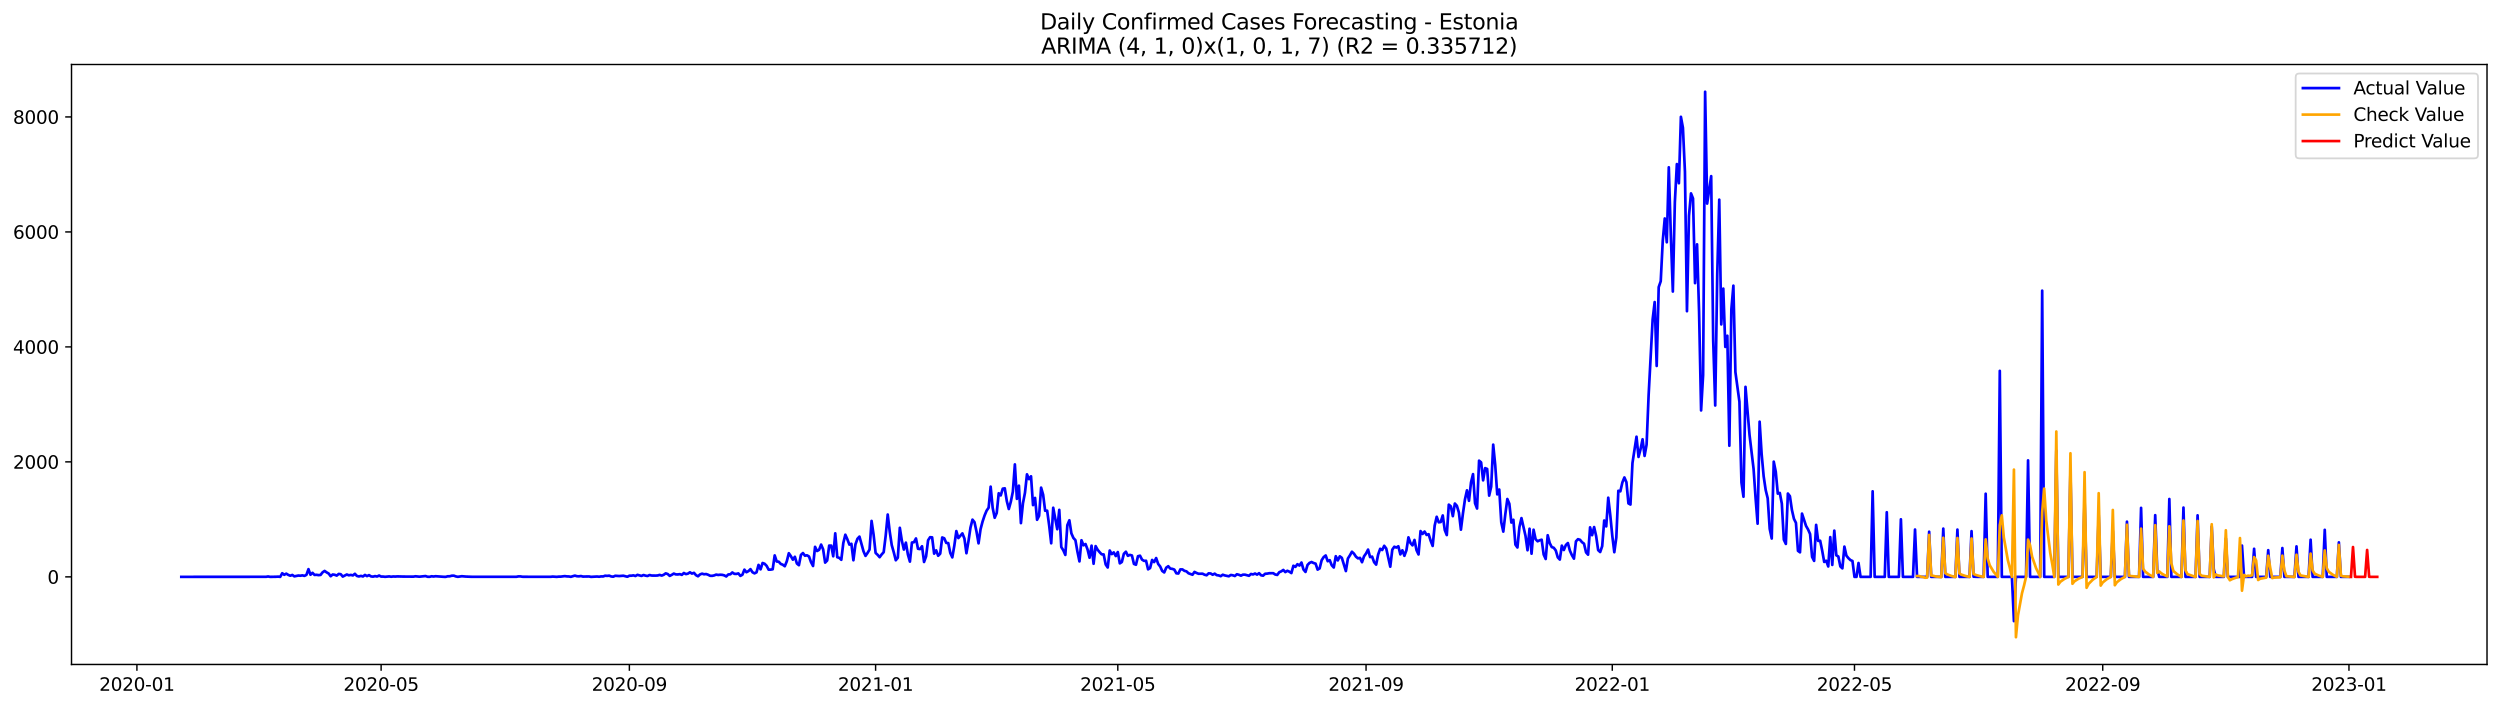 <?xml version="1.0" encoding="utf-8" standalone="no"?>
<!DOCTYPE svg PUBLIC "-//W3C//DTD SVG 1.1//EN"
  "http://www.w3.org/Graphics/SVG/1.1/DTD/svg11.dtd">
<svg xmlns:xlink="http://www.w3.org/1999/xlink" width="1386.05pt" height="392.274pt" viewBox="0 0 1386.05 392.274" xmlns="http://www.w3.org/2000/svg" version="1.1">
 <defs>
  <style type="text/css">*{stroke-linejoin: round; stroke-linecap: butt}</style>
 </defs>
 <g id="figure_1">
  <g id="patch_1">
   <path d="M 0 392.274 
L 1386.05 392.274 
L 1386.05 0 
L 0 0 
z
" style="fill: #ffffff"/>
  </g>
  <g id="axes_1">
   <g id="patch_2">
    <path d="M 39.65 368.396 
L 1378.85 368.396 
L 1378.85 35.755 
L 39.65 35.755 
z
" style="fill: #ffffff"/>
   </g>
   <g id="matplotlib.axis_1">
    <g id="xtick_1">
     <g id="line2d_1">
      <defs>
       <path id="m18755c9387" d="M 0 0 
L 0 3.5 
" style="stroke: #000000; stroke-width: 0.8"/>
      </defs>
      <g>
       <use xlink:href="#m18755c9387" x="75.905" y="368.396" style="stroke: #000000; stroke-width: 0.8"/>
      </g>
     </g>
     <g id="text_1">
      <!-- 2020-01 -->
      <g transform="translate(55.014 382.994)scale(0.1 -0.1)">
       <defs>
        <path id="DejaVuSans-32" d="M 1228 531 
L 3431 531 
L 3431 0 
L 469 0 
L 469 531 
Q 828 903 1448 1529 
Q 2069 2156 2228 2338 
Q 2531 2678 2651 2914 
Q 2772 3150 2772 3378 
Q 2772 3750 2511 3984 
Q 2250 4219 1831 4219 
Q 1534 4219 1204 4116 
Q 875 4013 500 3803 
L 500 4441 
Q 881 4594 1212 4672 
Q 1544 4750 1819 4750 
Q 2544 4750 2975 4387 
Q 3406 4025 3406 3419 
Q 3406 3131 3298 2873 
Q 3191 2616 2906 2266 
Q 2828 2175 2409 1742 
Q 1991 1309 1228 531 
z
" transform="scale(0.016)"/>
        <path id="DejaVuSans-30" d="M 2034 4250 
Q 1547 4250 1301 3770 
Q 1056 3291 1056 2328 
Q 1056 1369 1301 889 
Q 1547 409 2034 409 
Q 2525 409 2770 889 
Q 3016 1369 3016 2328 
Q 3016 3291 2770 3770 
Q 2525 4250 2034 4250 
z
M 2034 4750 
Q 2819 4750 3233 4129 
Q 3647 3509 3647 2328 
Q 3647 1150 3233 529 
Q 2819 -91 2034 -91 
Q 1250 -91 836 529 
Q 422 1150 422 2328 
Q 422 3509 836 4129 
Q 1250 4750 2034 4750 
z
" transform="scale(0.016)"/>
        <path id="DejaVuSans-2d" d="M 313 2009 
L 1997 2009 
L 1997 1497 
L 313 1497 
L 313 2009 
z
" transform="scale(0.016)"/>
        <path id="DejaVuSans-31" d="M 794 531 
L 1825 531 
L 1825 4091 
L 703 3866 
L 703 4441 
L 1819 4666 
L 2450 4666 
L 2450 531 
L 3481 531 
L 3481 0 
L 794 0 
L 794 531 
z
" transform="scale(0.016)"/>
       </defs>
       <use xlink:href="#DejaVuSans-32"/>
       <use xlink:href="#DejaVuSans-30" x="63.623"/>
       <use xlink:href="#DejaVuSans-32" x="127.246"/>
       <use xlink:href="#DejaVuSans-30" x="190.869"/>
       <use xlink:href="#DejaVuSans-2d" x="254.492"/>
       <use xlink:href="#DejaVuSans-30" x="290.576"/>
       <use xlink:href="#DejaVuSans-31" x="354.199"/>
      </g>
     </g>
    </g>
    <g id="xtick_2">
     <g id="line2d_2">
      <g>
       <use xlink:href="#m18755c9387" x="211.302" y="368.396" style="stroke: #000000; stroke-width: 0.8"/>
      </g>
     </g>
     <g id="text_2">
      <!-- 2020-05 -->
      <g transform="translate(190.411 382.994)scale(0.1 -0.1)">
       <defs>
        <path id="DejaVuSans-35" d="M 691 4666 
L 3169 4666 
L 3169 4134 
L 1269 4134 
L 1269 2991 
Q 1406 3038 1543 3061 
Q 1681 3084 1819 3084 
Q 2600 3084 3056 2656 
Q 3513 2228 3513 1497 
Q 3513 744 3044 326 
Q 2575 -91 1722 -91 
Q 1428 -91 1123 -41 
Q 819 9 494 109 
L 494 744 
Q 775 591 1075 516 
Q 1375 441 1709 441 
Q 2250 441 2565 725 
Q 2881 1009 2881 1497 
Q 2881 1984 2565 2268 
Q 2250 2553 1709 2553 
Q 1456 2553 1204 2497 
Q 953 2441 691 2322 
L 691 4666 
z
" transform="scale(0.016)"/>
       </defs>
       <use xlink:href="#DejaVuSans-32"/>
       <use xlink:href="#DejaVuSans-30" x="63.623"/>
       <use xlink:href="#DejaVuSans-32" x="127.246"/>
       <use xlink:href="#DejaVuSans-30" x="190.869"/>
       <use xlink:href="#DejaVuSans-2d" x="254.492"/>
       <use xlink:href="#DejaVuSans-30" x="290.576"/>
       <use xlink:href="#DejaVuSans-35" x="354.199"/>
      </g>
     </g>
    </g>
    <g id="xtick_3">
     <g id="line2d_3">
      <g>
       <use xlink:href="#m18755c9387" x="348.937" y="368.396" style="stroke: #000000; stroke-width: 0.8"/>
      </g>
     </g>
     <g id="text_3">
      <!-- 2020-09 -->
      <g transform="translate(328.046 382.994)scale(0.1 -0.1)">
       <defs>
        <path id="DejaVuSans-39" d="M 703 97 
L 703 672 
Q 941 559 1184 500 
Q 1428 441 1663 441 
Q 2288 441 2617 861 
Q 2947 1281 2994 2138 
Q 2813 1869 2534 1725 
Q 2256 1581 1919 1581 
Q 1219 1581 811 2004 
Q 403 2428 403 3163 
Q 403 3881 828 4315 
Q 1253 4750 1959 4750 
Q 2769 4750 3195 4129 
Q 3622 3509 3622 2328 
Q 3622 1225 3098 567 
Q 2575 -91 1691 -91 
Q 1453 -91 1209 -44 
Q 966 3 703 97 
z
M 1959 2075 
Q 2384 2075 2632 2365 
Q 2881 2656 2881 3163 
Q 2881 3666 2632 3958 
Q 2384 4250 1959 4250 
Q 1534 4250 1286 3958 
Q 1038 3666 1038 3163 
Q 1038 2656 1286 2365 
Q 1534 2075 1959 2075 
z
" transform="scale(0.016)"/>
       </defs>
       <use xlink:href="#DejaVuSans-32"/>
       <use xlink:href="#DejaVuSans-30" x="63.623"/>
       <use xlink:href="#DejaVuSans-32" x="127.246"/>
       <use xlink:href="#DejaVuSans-30" x="190.869"/>
       <use xlink:href="#DejaVuSans-2d" x="254.492"/>
       <use xlink:href="#DejaVuSans-30" x="290.576"/>
       <use xlink:href="#DejaVuSans-39" x="354.199"/>
      </g>
     </g>
    </g>
    <g id="xtick_4">
     <g id="line2d_4">
      <g>
       <use xlink:href="#m18755c9387" x="485.453" y="368.396" style="stroke: #000000; stroke-width: 0.8"/>
      </g>
     </g>
     <g id="text_4">
      <!-- 2021-01 -->
      <g transform="translate(464.562 382.994)scale(0.1 -0.1)">
       <use xlink:href="#DejaVuSans-32"/>
       <use xlink:href="#DejaVuSans-30" x="63.623"/>
       <use xlink:href="#DejaVuSans-32" x="127.246"/>
       <use xlink:href="#DejaVuSans-31" x="190.869"/>
       <use xlink:href="#DejaVuSans-2d" x="254.492"/>
       <use xlink:href="#DejaVuSans-30" x="290.576"/>
       <use xlink:href="#DejaVuSans-31" x="354.199"/>
      </g>
     </g>
    </g>
    <g id="xtick_5">
     <g id="line2d_5">
      <g>
       <use xlink:href="#m18755c9387" x="619.731" y="368.396" style="stroke: #000000; stroke-width: 0.8"/>
      </g>
     </g>
     <g id="text_5">
      <!-- 2021-05 -->
      <g transform="translate(598.84 382.994)scale(0.1 -0.1)">
       <use xlink:href="#DejaVuSans-32"/>
       <use xlink:href="#DejaVuSans-30" x="63.623"/>
       <use xlink:href="#DejaVuSans-32" x="127.246"/>
       <use xlink:href="#DejaVuSans-31" x="190.869"/>
       <use xlink:href="#DejaVuSans-2d" x="254.492"/>
       <use xlink:href="#DejaVuSans-30" x="290.576"/>
       <use xlink:href="#DejaVuSans-35" x="354.199"/>
      </g>
     </g>
    </g>
    <g id="xtick_6">
     <g id="line2d_6">
      <g>
       <use xlink:href="#m18755c9387" x="757.366" y="368.396" style="stroke: #000000; stroke-width: 0.8"/>
      </g>
     </g>
     <g id="text_6">
      <!-- 2021-09 -->
      <g transform="translate(736.475 382.994)scale(0.1 -0.1)">
       <use xlink:href="#DejaVuSans-32"/>
       <use xlink:href="#DejaVuSans-30" x="63.623"/>
       <use xlink:href="#DejaVuSans-32" x="127.246"/>
       <use xlink:href="#DejaVuSans-31" x="190.869"/>
       <use xlink:href="#DejaVuSans-2d" x="254.492"/>
       <use xlink:href="#DejaVuSans-30" x="290.576"/>
       <use xlink:href="#DejaVuSans-39" x="354.199"/>
      </g>
     </g>
    </g>
    <g id="xtick_7">
     <g id="line2d_7">
      <g>
       <use xlink:href="#m18755c9387" x="893.882" y="368.396" style="stroke: #000000; stroke-width: 0.8"/>
      </g>
     </g>
     <g id="text_7">
      <!-- 2022-01 -->
      <g transform="translate(872.991 382.994)scale(0.1 -0.1)">
       <use xlink:href="#DejaVuSans-32"/>
       <use xlink:href="#DejaVuSans-30" x="63.623"/>
       <use xlink:href="#DejaVuSans-32" x="127.246"/>
       <use xlink:href="#DejaVuSans-32" x="190.869"/>
       <use xlink:href="#DejaVuSans-2d" x="254.492"/>
       <use xlink:href="#DejaVuSans-30" x="290.576"/>
       <use xlink:href="#DejaVuSans-31" x="354.199"/>
      </g>
     </g>
    </g>
    <g id="xtick_8">
     <g id="line2d_8">
      <g>
       <use xlink:href="#m18755c9387" x="1028.16" y="368.396" style="stroke: #000000; stroke-width: 0.8"/>
      </g>
     </g>
     <g id="text_8">
      <!-- 2022-05 -->
      <g transform="translate(1007.269 382.994)scale(0.1 -0.1)">
       <use xlink:href="#DejaVuSans-32"/>
       <use xlink:href="#DejaVuSans-30" x="63.623"/>
       <use xlink:href="#DejaVuSans-32" x="127.246"/>
       <use xlink:href="#DejaVuSans-32" x="190.869"/>
       <use xlink:href="#DejaVuSans-2d" x="254.492"/>
       <use xlink:href="#DejaVuSans-30" x="290.576"/>
       <use xlink:href="#DejaVuSans-35" x="354.199"/>
      </g>
     </g>
    </g>
    <g id="xtick_9">
     <g id="line2d_9">
      <g>
       <use xlink:href="#m18755c9387" x="1165.795" y="368.396" style="stroke: #000000; stroke-width: 0.8"/>
      </g>
     </g>
     <g id="text_9">
      <!-- 2022-09 -->
      <g transform="translate(1144.904 382.994)scale(0.1 -0.1)">
       <use xlink:href="#DejaVuSans-32"/>
       <use xlink:href="#DejaVuSans-30" x="63.623"/>
       <use xlink:href="#DejaVuSans-32" x="127.246"/>
       <use xlink:href="#DejaVuSans-32" x="190.869"/>
       <use xlink:href="#DejaVuSans-2d" x="254.492"/>
       <use xlink:href="#DejaVuSans-30" x="290.576"/>
       <use xlink:href="#DejaVuSans-39" x="354.199"/>
      </g>
     </g>
    </g>
    <g id="xtick_10">
     <g id="line2d_10">
      <g>
       <use xlink:href="#m18755c9387" x="1302.311" y="368.396" style="stroke: #000000; stroke-width: 0.8"/>
      </g>
     </g>
     <g id="text_10">
      <!-- 2023-01 -->
      <g transform="translate(1281.42 382.994)scale(0.1 -0.1)">
       <defs>
        <path id="DejaVuSans-33" d="M 2597 2516 
Q 3050 2419 3304 2112 
Q 3559 1806 3559 1356 
Q 3559 666 3084 287 
Q 2609 -91 1734 -91 
Q 1441 -91 1130 -33 
Q 819 25 488 141 
L 488 750 
Q 750 597 1062 519 
Q 1375 441 1716 441 
Q 2309 441 2620 675 
Q 2931 909 2931 1356 
Q 2931 1769 2642 2001 
Q 2353 2234 1838 2234 
L 1294 2234 
L 1294 2753 
L 1863 2753 
Q 2328 2753 2575 2939 
Q 2822 3125 2822 3475 
Q 2822 3834 2567 4026 
Q 2313 4219 1838 4219 
Q 1578 4219 1281 4162 
Q 984 4106 628 3988 
L 628 4550 
Q 988 4650 1302 4700 
Q 1616 4750 1894 4750 
Q 2613 4750 3031 4423 
Q 3450 4097 3450 3541 
Q 3450 3153 3228 2886 
Q 3006 2619 2597 2516 
z
" transform="scale(0.016)"/>
       </defs>
       <use xlink:href="#DejaVuSans-32"/>
       <use xlink:href="#DejaVuSans-30" x="63.623"/>
       <use xlink:href="#DejaVuSans-32" x="127.246"/>
       <use xlink:href="#DejaVuSans-33" x="190.869"/>
       <use xlink:href="#DejaVuSans-2d" x="254.492"/>
       <use xlink:href="#DejaVuSans-30" x="290.576"/>
       <use xlink:href="#DejaVuSans-31" x="354.199"/>
      </g>
     </g>
    </g>
   </g>
   <g id="matplotlib.axis_2">
    <g id="ytick_1">
     <g id="line2d_11">
      <defs>
       <path id="m5fec8ef236" d="M 0 0 
L -3.5 0 
" style="stroke: #000000; stroke-width: 0.8"/>
      </defs>
      <g>
       <use xlink:href="#m5fec8ef236" x="39.65" y="319.823" style="stroke: #000000; stroke-width: 0.8"/>
      </g>
     </g>
     <g id="text_11">
      <!-- 0 -->
      <g transform="translate(26.288 323.623)scale(0.1 -0.1)">
       <use xlink:href="#DejaVuSans-30"/>
      </g>
     </g>
    </g>
    <g id="ytick_2">
     <g id="line2d_12">
      <g>
       <use xlink:href="#m5fec8ef236" x="39.65" y="256.077" style="stroke: #000000; stroke-width: 0.8"/>
      </g>
     </g>
     <g id="text_12">
      <!-- 2000 -->
      <g transform="translate(7.2 259.876)scale(0.1 -0.1)">
       <use xlink:href="#DejaVuSans-32"/>
       <use xlink:href="#DejaVuSans-30" x="63.623"/>
       <use xlink:href="#DejaVuSans-30" x="127.246"/>
       <use xlink:href="#DejaVuSans-30" x="190.869"/>
      </g>
     </g>
    </g>
    <g id="ytick_3">
     <g id="line2d_13">
      <g>
       <use xlink:href="#m5fec8ef236" x="39.65" y="192.33" style="stroke: #000000; stroke-width: 0.8"/>
      </g>
     </g>
     <g id="text_13">
      <!-- 4000 -->
      <g transform="translate(7.2 196.129)scale(0.1 -0.1)">
       <defs>
        <path id="DejaVuSans-34" d="M 2419 4116 
L 825 1625 
L 2419 1625 
L 2419 4116 
z
M 2253 4666 
L 3047 4666 
L 3047 1625 
L 3713 1625 
L 3713 1100 
L 3047 1100 
L 3047 0 
L 2419 0 
L 2419 1100 
L 313 1100 
L 313 1709 
L 2253 4666 
z
" transform="scale(0.016)"/>
       </defs>
       <use xlink:href="#DejaVuSans-34"/>
       <use xlink:href="#DejaVuSans-30" x="63.623"/>
       <use xlink:href="#DejaVuSans-30" x="127.246"/>
       <use xlink:href="#DejaVuSans-30" x="190.869"/>
      </g>
     </g>
    </g>
    <g id="ytick_4">
     <g id="line2d_14">
      <g>
       <use xlink:href="#m5fec8ef236" x="39.65" y="128.583" style="stroke: #000000; stroke-width: 0.8"/>
      </g>
     </g>
     <g id="text_14">
      <!-- 6000 -->
      <g transform="translate(7.2 132.382)scale(0.1 -0.1)">
       <defs>
        <path id="DejaVuSans-36" d="M 2113 2584 
Q 1688 2584 1439 2293 
Q 1191 2003 1191 1497 
Q 1191 994 1439 701 
Q 1688 409 2113 409 
Q 2538 409 2786 701 
Q 3034 994 3034 1497 
Q 3034 2003 2786 2293 
Q 2538 2584 2113 2584 
z
M 3366 4563 
L 3366 3988 
Q 3128 4100 2886 4159 
Q 2644 4219 2406 4219 
Q 1781 4219 1451 3797 
Q 1122 3375 1075 2522 
Q 1259 2794 1537 2939 
Q 1816 3084 2150 3084 
Q 2853 3084 3261 2657 
Q 3669 2231 3669 1497 
Q 3669 778 3244 343 
Q 2819 -91 2113 -91 
Q 1303 -91 875 529 
Q 447 1150 447 2328 
Q 447 3434 972 4092 
Q 1497 4750 2381 4750 
Q 2619 4750 2861 4703 
Q 3103 4656 3366 4563 
z
" transform="scale(0.016)"/>
       </defs>
       <use xlink:href="#DejaVuSans-36"/>
       <use xlink:href="#DejaVuSans-30" x="63.623"/>
       <use xlink:href="#DejaVuSans-30" x="127.246"/>
       <use xlink:href="#DejaVuSans-30" x="190.869"/>
      </g>
     </g>
    </g>
    <g id="ytick_5">
     <g id="line2d_15">
      <g>
       <use xlink:href="#m5fec8ef236" x="39.65" y="64.836" style="stroke: #000000; stroke-width: 0.8"/>
      </g>
     </g>
     <g id="text_15">
      <!-- 8000 -->
      <g transform="translate(7.2 68.635)scale(0.1 -0.1)">
       <defs>
        <path id="DejaVuSans-38" d="M 2034 2216 
Q 1584 2216 1326 1975 
Q 1069 1734 1069 1313 
Q 1069 891 1326 650 
Q 1584 409 2034 409 
Q 2484 409 2743 651 
Q 3003 894 3003 1313 
Q 3003 1734 2745 1975 
Q 2488 2216 2034 2216 
z
M 1403 2484 
Q 997 2584 770 2862 
Q 544 3141 544 3541 
Q 544 4100 942 4425 
Q 1341 4750 2034 4750 
Q 2731 4750 3128 4425 
Q 3525 4100 3525 3541 
Q 3525 3141 3298 2862 
Q 3072 2584 2669 2484 
Q 3125 2378 3379 2068 
Q 3634 1759 3634 1313 
Q 3634 634 3220 271 
Q 2806 -91 2034 -91 
Q 1263 -91 848 271 
Q 434 634 434 1313 
Q 434 1759 690 2068 
Q 947 2378 1403 2484 
z
M 1172 3481 
Q 1172 3119 1398 2916 
Q 1625 2713 2034 2713 
Q 2441 2713 2670 2916 
Q 2900 3119 2900 3481 
Q 2900 3844 2670 4047 
Q 2441 4250 2034 4250 
Q 1625 4250 1398 4047 
Q 1172 3844 1172 3481 
z
" transform="scale(0.016)"/>
       </defs>
       <use xlink:href="#DejaVuSans-38"/>
       <use xlink:href="#DejaVuSans-30" x="63.623"/>
       <use xlink:href="#DejaVuSans-30" x="127.246"/>
       <use xlink:href="#DejaVuSans-30" x="190.869"/>
      </g>
     </g>
    </g>
   </g>
   <g id="line2d_16">
    <path d="M 100.523 319.823 
L 147.52 319.792 
L 148.639 319.6 
L 149.758 319.823 
L 153.115 319.76 
L 154.234 319.696 
L 155.353 319.823 
L 156.472 317.815 
L 157.591 318.676 
L 158.71 318.039 
L 159.829 318.74 
L 160.948 319.186 
L 162.067 318.772 
L 163.186 319.537 
L 165.424 319.09 
L 166.543 319.186 
L 167.662 318.995 
L 168.781 319.282 
L 169.9 318.708 
L 171.019 315.552 
L 172.138 318.644 
L 173.257 317.592 
L 174.376 318.74 
L 175.495 318.676 
L 176.614 318.867 
L 177.733 318.74 
L 178.852 317.305 
L 179.971 316.54 
L 181.09 317.337 
L 182.209 317.975 
L 183.328 319.473 
L 184.447 318.517 
L 185.566 318.676 
L 186.684 319.122 
L 187.803 318.198 
L 188.922 318.357 
L 190.041 319.664 
L 192.279 318.517 
L 193.398 318.963 
L 194.517 318.74 
L 195.636 319.027 
L 196.755 318.134 
L 197.874 319.313 
L 198.993 319.6 
L 200.112 319.282 
L 201.231 319.6 
L 202.35 318.772 
L 203.469 319.409 
L 204.588 318.867 
L 205.707 319.568 
L 206.826 319.696 
L 207.945 319.409 
L 209.064 319.632 
L 210.183 319.09 
L 211.302 319.664 
L 212.421 319.664 
L 213.54 319.792 
L 215.778 319.568 
L 216.897 319.76 
L 218.016 319.6 
L 219.135 319.664 
L 220.254 319.568 
L 223.611 319.664 
L 229.206 319.696 
L 230.325 319.505 
L 232.563 319.728 
L 235.92 319.377 
L 237.039 319.76 
L 238.158 319.792 
L 239.277 319.505 
L 240.396 319.632 
L 241.515 319.473 
L 245.991 319.792 
L 247.11 319.823 
L 248.229 319.505 
L 249.348 319.505 
L 250.467 319.186 
L 251.586 319.154 
L 252.705 319.568 
L 253.824 319.792 
L 256.061 319.473 
L 258.299 319.664 
L 261.656 319.792 
L 286.274 319.792 
L 287.393 319.568 
L 288.512 319.568 
L 289.631 319.76 
L 294.107 319.792 
L 305.297 319.792 
L 306.416 319.664 
L 308.654 319.823 
L 309.773 319.696 
L 310.892 319.696 
L 313.13 319.409 
L 314.249 319.568 
L 315.368 319.6 
L 316.487 319.792 
L 318.725 319.122 
L 319.844 319.473 
L 320.963 319.537 
L 322.082 319.377 
L 323.201 319.664 
L 326.557 319.6 
L 327.676 319.823 
L 331.033 319.632 
L 332.152 319.76 
L 333.271 319.568 
L 334.39 319.6 
L 335.509 319.186 
L 336.628 319.282 
L 337.747 319.154 
L 338.866 319.6 
L 339.985 319.728 
L 341.104 319.218 
L 343.342 319.377 
L 345.58 319.186 
L 347.818 319.76 
L 348.937 319.186 
L 350.056 319.186 
L 351.175 318.995 
L 352.294 319.345 
L 353.413 318.708 
L 355.651 319.313 
L 356.77 318.804 
L 357.889 319.154 
L 359.008 319.345 
L 360.127 318.804 
L 361.246 319.09 
L 363.484 319.122 
L 364.603 319.058 
L 365.722 318.74 
L 366.841 319.122 
L 367.96 318.676 
L 369.079 317.879 
L 370.198 318.262 
L 371.317 319.282 
L 372.436 318.708 
L 373.555 318.007 
L 374.674 318.453 
L 375.793 318.485 
L 376.912 318.325 
L 378.031 318.708 
L 379.15 317.688 
L 380.269 318.294 
L 381.388 318.039 
L 382.507 317.305 
L 383.626 318.007 
L 384.745 317.592 
L 385.864 318.867 
L 386.983 319.505 
L 388.102 318.485 
L 389.221 318.039 
L 390.34 318.389 
L 391.459 318.262 
L 392.578 318.644 
L 393.697 319.218 
L 394.816 319.25 
L 395.934 319.027 
L 397.053 318.58 
L 398.172 318.772 
L 399.291 318.644 
L 400.41 318.708 
L 401.529 318.995 
L 402.648 319.6 
L 403.767 318.485 
L 404.886 318.421 
L 406.005 317.401 
L 407.124 318.134 
L 408.243 318.198 
L 409.362 317.911 
L 410.481 319.282 
L 411.6 318.644 
L 412.719 315.839 
L 413.838 317.242 
L 414.957 316.636 
L 416.076 315.552 
L 417.195 317.274 
L 418.314 317.879 
L 419.433 317.305 
L 420.552 313.194 
L 421.671 315.648 
L 422.79 312.142 
L 423.909 312.556 
L 425.028 313.704 
L 426.147 315.839 
L 427.266 315.807 
L 428.385 315.616 
L 429.504 307.935 
L 430.623 311.313 
L 431.742 311.409 
L 432.861 312.652 
L 433.98 313.098 
L 435.099 313.927 
L 436.218 311.186 
L 437.337 306.723 
L 438.456 308.317 
L 439.575 310.293 
L 440.694 308.7 
L 441.813 312.429 
L 442.932 313.353 
L 444.051 307.648 
L 445.17 306.628 
L 446.289 308.094 
L 447.408 307.871 
L 448.527 308.54 
L 449.646 311.664 
L 450.765 313.799 
L 451.884 303.186 
L 453.003 305.48 
L 454.122 304.843 
L 455.241 301.942 
L 456.36 304.588 
L 457.479 311.919 
L 458.598 310.771 
L 459.717 302.484 
L 460.836 302.484 
L 461.955 308.413 
L 463.074 295.695 
L 464.193 308.923 
L 465.311 309.305 
L 466.43 310.357 
L 467.549 301.05 
L 468.668 296.46 
L 469.787 298.978 
L 470.906 301.942 
L 472.025 301.496 
L 473.144 310.612 
L 474.263 301.847 
L 475.382 298.723 
L 476.501 297.512 
L 478.739 305.64 
L 479.858 308.19 
L 480.977 306.564 
L 482.096 304.684 
L 483.215 288.811 
L 484.334 296.428 
L 485.453 306.564 
L 486.572 307.616 
L 487.691 308.923 
L 488.81 307.393 
L 489.929 306.15 
L 491.048 296.97 
L 492.167 285.273 
L 493.286 294.771 
L 494.405 302.229 
L 495.524 306.214 
L 496.643 310.612 
L 497.762 309.21 
L 498.881 292.635 
L 500 299.743 
L 501.119 304.684 
L 502.238 300.859 
L 503.357 307.457 
L 504.476 311.377 
L 505.595 300.795 
L 506.714 300.604 
L 507.833 298.532 
L 508.952 304.237 
L 510.071 304.429 
L 511.19 302.867 
L 512.309 311.568 
L 513.428 308.508 
L 514.547 299.552 
L 515.666 297.831 
L 516.785 297.926 
L 517.904 306.947 
L 519.023 305.13 
L 520.142 308.126 
L 521.261 306.978 
L 522.38 297.99 
L 523.499 298.436 
L 524.618 300.986 
L 525.737 301.114 
L 526.856 306.564 
L 527.975 309.018 
L 529.094 302.548 
L 530.213 294.452 
L 531.332 298.309 
L 533.57 295.727 
L 534.689 298.564 
L 535.807 306.723 
L 536.926 300.158 
L 538.045 292.54 
L 539.164 288.109 
L 540.283 289.512 
L 541.402 294.739 
L 542.521 301.241 
L 543.64 293.4 
L 544.759 289.161 
L 545.878 285.783 
L 546.997 283.105 
L 548.116 281.48 
L 549.235 269.814 
L 550.354 281.543 
L 551.473 287.058 
L 552.592 284.412 
L 553.711 273.479 
L 554.83 274.659 
L 555.949 270.93 
L 557.068 270.738 
L 558.187 277.782 
L 559.306 282.213 
L 560.425 278.133 
L 561.544 272.587 
L 562.663 257.479 
L 563.782 276.571 
L 564.901 269.272 
L 566.02 290.022 
L 567.139 279.057 
L 568.258 273.225 
L 569.377 262.993 
L 570.496 265.639 
L 571.615 264.077 
L 572.734 280.045 
L 573.853 276.061 
L 574.972 288.173 
L 576.091 285.974 
L 577.21 270.356 
L 578.329 274.276 
L 579.448 283.169 
L 580.567 283.137 
L 581.686 291.392 
L 582.805 301.209 
L 583.924 281.512 
L 586.162 293.4 
L 587.281 282.691 
L 588.4 303.281 
L 589.519 305.098 
L 590.638 307.648 
L 591.757 291.169 
L 592.876 288.46 
L 593.995 295.695 
L 595.114 298.245 
L 596.233 299.488 
L 597.352 305.863 
L 598.471 311.25 
L 599.59 299.52 
L 600.709 302.325 
L 601.828 301.624 
L 602.947 304.588 
L 604.066 309.21 
L 605.184 302.516 
L 606.303 312.556 
L 607.422 302.771 
L 608.541 304.779 
L 609.66 306.15 
L 610.779 307.329 
L 611.898 307.393 
L 613.017 312.971 
L 614.136 314.628 
L 615.255 305.225 
L 616.374 307.202 
L 617.493 306.277 
L 618.612 308.285 
L 619.731 306.086 
L 620.85 312.333 
L 621.969 311.6 
L 623.088 307.042 
L 624.207 305.895 
L 625.326 308.158 
L 626.445 307.648 
L 627.564 307.967 
L 628.683 312.652 
L 629.802 313.098 
L 630.921 308.381 
L 632.04 308.094 
L 633.159 310.261 
L 634.278 310.963 
L 635.397 310.899 
L 636.516 315.648 
L 637.635 314.947 
L 638.754 310.453 
L 639.873 311.632 
L 640.992 309.401 
L 642.111 312.652 
L 643.23 314.086 
L 644.349 316.54 
L 645.468 317.369 
L 646.587 314.724 
L 647.706 313.927 
L 648.825 315.234 
L 649.944 315.393 
L 651.063 315.776 
L 652.182 317.847 
L 653.301 317.975 
L 654.42 315.68 
L 655.539 315.68 
L 656.658 316.477 
L 657.777 316.764 
L 658.896 317.815 
L 661.134 318.644 
L 662.253 317.082 
L 663.372 317.656 
L 664.491 318.102 
L 666.729 318.07 
L 667.848 318.644 
L 668.967 318.931 
L 670.086 317.879 
L 671.205 317.943 
L 672.324 318.644 
L 673.443 318.039 
L 674.561 318.867 
L 675.68 319.027 
L 676.799 319.441 
L 677.918 318.644 
L 679.037 319.027 
L 681.275 319.505 
L 682.394 318.772 
L 683.513 318.963 
L 684.632 319.345 
L 685.751 318.389 
L 686.87 318.676 
L 687.989 319.154 
L 689.108 318.612 
L 690.227 318.612 
L 692.465 319.218 
L 693.584 318.23 
L 694.703 318.485 
L 695.822 317.975 
L 696.941 318.58 
L 698.06 317.784 
L 699.179 318.963 
L 700.298 319.154 
L 701.417 318.102 
L 702.536 318.039 
L 703.655 317.815 
L 705.893 317.784 
L 707.012 318.517 
L 708.131 318.74 
L 709.25 317.242 
L 710.369 316.764 
L 711.488 315.999 
L 712.607 317.178 
L 713.726 316.445 
L 714.845 316.955 
L 715.964 317.72 
L 717.083 313.672 
L 718.202 314.277 
L 719.321 312.811 
L 720.44 313.544 
L 721.559 311.887 
L 722.678 315.744 
L 723.797 317.082 
L 724.916 313.226 
L 726.035 312.078 
L 727.154 311.6 
L 728.273 312.142 
L 729.392 312.493 
L 730.511 315.807 
L 731.63 315.138 
L 732.749 310.612 
L 733.868 308.859 
L 734.987 307.967 
L 736.106 311.154 
L 737.225 310.58 
L 738.344 313.385 
L 739.463 314.628 
L 740.582 308.381 
L 741.701 310.708 
L 742.82 308.445 
L 743.939 309.273 
L 746.176 316.604 
L 747.295 309.656 
L 748.414 307.903 
L 749.533 305.895 
L 750.652 306.947 
L 751.771 308.636 
L 752.89 309.56 
L 754.009 309.305 
L 755.128 311.696 
L 756.247 308.445 
L 757.366 306.851 
L 758.485 304.715 
L 759.604 308.859 
L 760.723 308.604 
L 761.842 311.696 
L 762.961 313.034 
L 764.08 307.425 
L 765.199 304.269 
L 766.318 304.939 
L 767.437 302.612 
L 768.556 304.11 
L 770.794 314.182 
L 771.913 304.747 
L 773.032 303.122 
L 774.151 303.568 
L 775.27 302.867 
L 776.389 307.361 
L 777.508 305.098 
L 778.627 308.158 
L 779.746 305.066 
L 780.865 297.926 
L 781.984 301.05 
L 783.103 302.357 
L 784.222 299.361 
L 785.341 305.002 
L 786.46 307.393 
L 787.579 294.452 
L 788.698 296.014 
L 789.817 294.707 
L 790.936 296.588 
L 792.055 296.173 
L 793.174 299.775 
L 794.293 302.676 
L 795.412 291.392 
L 796.531 286.516 
L 797.65 289.576 
L 798.769 289.416 
L 799.888 285.783 
L 801.007 293.847 
L 802.126 296.651 
L 803.245 279.79 
L 804.364 280.715 
L 805.483 286.165 
L 806.602 279.185 
L 807.721 280.428 
L 808.84 284.157 
L 809.959 293.655 
L 811.078 284.731 
L 812.197 276.922 
L 813.316 271.854 
L 814.434 277.655 
L 815.553 267.487 
L 816.672 262.866 
L 817.791 278.994 
L 818.91 281.926 
L 820.029 255.407 
L 821.148 256.332 
L 822.267 266.308 
L 823.386 259.551 
L 824.505 259.997 
L 825.624 274.786 
L 826.743 269.814 
L 827.862 246.515 
L 828.981 257.893 
L 830.1 274.085 
L 831.219 271.408 
L 832.338 289.607 
L 833.457 294.739 
L 834.576 285.113 
L 835.695 276.667 
L 836.814 279.312 
L 837.933 289.703 
L 839.052 288.173 
L 840.171 301.942 
L 841.29 303.536 
L 842.409 292.189 
L 843.528 287.249 
L 845.766 297.066 
L 846.885 305.066 
L 848.004 293.145 
L 849.123 306.978 
L 850.242 293.687 
L 851.361 298.946 
L 852.48 300.094 
L 853.599 299.552 
L 854.718 299.233 
L 855.837 307.425 
L 856.956 309.911 
L 858.075 296.747 
L 859.194 301.114 
L 860.313 303.313 
L 861.432 303.696 
L 862.551 305.194 
L 863.67 309.018 
L 864.789 310.23 
L 865.908 302.516 
L 867.027 304.939 
L 868.146 302.166 
L 869.265 301.082 
L 870.384 305.289 
L 871.503 307.807 
L 872.622 309.72 
L 873.741 300.126 
L 874.86 298.946 
L 875.979 299.265 
L 877.098 300.604 
L 878.217 301.432 
L 879.336 306.245 
L 880.455 307.52 
L 881.574 292.38 
L 882.693 296.715 
L 883.811 292.221 
L 884.93 297.193 
L 886.049 305.002 
L 887.168 306.054 
L 888.287 302.803 
L 889.406 288.587 
L 890.525 291.839 
L 891.644 275.934 
L 892.763 285.591 
L 893.882 297.034 
L 895.001 306.15 
L 896.12 298.022 
L 897.239 272.109 
L 898.358 272.396 
L 899.477 267.487 
L 900.596 264.714 
L 901.715 267.328 
L 902.834 279.089 
L 903.953 279.727 
L 905.072 256.714 
L 907.31 242.116 
L 908.429 253.335 
L 909.548 249.064 
L 910.667 243.55 
L 911.786 252.762 
L 912.905 246.483 
L 914.024 219.167 
L 916.262 177.062 
L 917.381 167.468 
L 918.5 202.88 
L 919.619 159.181 
L 920.738 155.93 
L 921.857 133.587 
L 922.976 121.125 
L 924.095 134.32 
L 925.214 92.757 
L 926.333 130.145 
L 927.452 161.636 
L 928.571 112.104 
L 929.69 90.972 
L 930.809 101.586 
L 931.928 64.772 
L 933.047 70.86 
L 934.166 95.243 
L 935.285 172.536 
L 936.404 119.595 
L 937.523 107.228 
L 938.642 110.033 
L 939.761 156.982 
L 940.88 135.468 
L 941.999 172.887 
L 943.118 227.55 
L 944.237 207.916 
L 945.356 50.876 
L 946.475 112.869 
L 948.713 97.666 
L 949.832 188.792 
L 950.951 224.809 
L 952.07 152.137 
L 953.189 110.702 
L 954.307 179.867 
L 955.426 160.01 
L 956.545 192.33 
L 957.664 186.146 
L 958.783 247.12 
L 959.902 171.516 
L 961.021 158.385 
L 962.14 206.258 
L 964.378 222.769 
L 965.497 267.519 
L 966.616 275.392 
L 967.735 214.482 
L 969.973 241.128 
L 972.211 259.901 
L 973.33 276.125 
L 974.449 290.341 
L 975.568 233.797 
L 976.687 251.742 
L 977.806 264.077 
L 978.925 271.663 
L 980.044 276.252 
L 981.163 293.209 
L 982.282 298.564 
L 983.401 255.949 
L 984.52 261.559 
L 985.639 273.671 
L 986.758 273.288 
L 987.877 279.217 
L 988.996 299.201 
L 990.115 301.56 
L 991.234 273.639 
L 992.353 275.073 
L 993.472 282.723 
L 994.591 287.631 
L 995.71 289.894 
L 996.829 305.385 
L 997.948 306.214 
L 999.067 284.763 
L 1001.305 291.584 
L 1002.424 293.528 
L 1003.543 296.078 
L 1004.662 308.763 
L 1005.781 310.963 
L 1006.9 291.01 
L 1008.019 299.871 
L 1009.138 299.807 
L 1010.257 305.289 
L 1011.376 311.536 
L 1012.495 310.899 
L 1013.614 314.054 
L 1014.733 297.799 
L 1015.852 313.194 
L 1016.971 294.197 
L 1018.09 307.871 
L 1019.209 308.54 
L 1020.328 314.054 
L 1021.447 315.106 
L 1022.566 303.058 
L 1023.684 308.062 
L 1024.803 309.465 
L 1025.922 310.516 
L 1027.041 311.026 
L 1028.16 319.823 
L 1029.279 319.823 
L 1030.398 312.142 
L 1031.517 319.823 
L 1037.112 319.823 
L 1038.231 272.396 
L 1039.35 319.823 
L 1044.945 319.823 
L 1046.064 283.998 
L 1047.183 319.823 
L 1052.778 319.823 
L 1053.897 287.918 
L 1055.016 319.823 
L 1060.611 319.823 
L 1061.73 293.592 
L 1062.849 319.823 
L 1068.444 319.823 
L 1069.563 294.803 
L 1070.682 319.823 
L 1076.277 319.823 
L 1077.396 293.082 
L 1078.515 319.823 
L 1084.11 319.823 
L 1085.229 293.623 
L 1086.348 319.823 
L 1091.943 319.823 
L 1093.061 294.484 
L 1094.18 319.728 
L 1096.418 319.823 
L 1099.775 319.823 
L 1100.894 273.734 
L 1102.013 319.823 
L 1107.608 319.823 
L 1108.727 205.621 
L 1109.846 319.823 
L 1115.441 319.823 
L 1116.56 344.366 
L 1117.679 319.823 
L 1123.274 319.823 
L 1124.393 255.248 
L 1125.512 319.823 
L 1131.107 319.823 
L 1132.226 161.158 
L 1133.345 319.823 
L 1138.94 319.823 
L 1140.059 249.893 
L 1141.178 319.823 
L 1146.773 319.823 
L 1147.892 260.921 
L 1149.011 319.823 
L 1154.606 319.823 
L 1155.725 276.986 
L 1156.844 319.823 
L 1162.439 319.823 
L 1163.557 285.56 
L 1164.676 319.823 
L 1170.271 319.823 
L 1171.39 294.388 
L 1172.509 319.823 
L 1178.104 319.823 
L 1179.223 289.225 
L 1180.342 319.823 
L 1185.937 319.823 
L 1187.056 281.575 
L 1188.175 319.823 
L 1193.77 319.823 
L 1194.889 285.623 
L 1196.008 315.871 
L 1197.127 319.823 
L 1201.603 319.823 
L 1202.722 276.667 
L 1203.841 319.823 
L 1209.436 319.823 
L 1210.555 281.416 
L 1211.674 319.823 
L 1217.269 319.823 
L 1218.388 285.719 
L 1219.507 319.823 
L 1225.102 319.823 
L 1226.221 291.902 
L 1227.34 315.521 
L 1228.459 319.823 
L 1232.934 319.823 
L 1234.053 298.564 
L 1235.172 319.823 
L 1241.886 319.823 
L 1243.005 302.484 
L 1244.124 319.823 
L 1248.6 319.823 
L 1249.719 304.269 
L 1250.838 319.823 
L 1256.433 319.823 
L 1257.552 305.034 
L 1258.671 319.823 
L 1264.266 319.823 
L 1265.385 303.855 
L 1266.504 319.823 
L 1272.099 319.823 
L 1273.218 302.931 
L 1274.337 319.823 
L 1279.932 319.823 
L 1281.051 299.233 
L 1282.17 319.823 
L 1287.765 319.823 
L 1288.884 293.751 
L 1290.003 319.823 
L 1295.598 319.823 
L 1296.717 300.699 
L 1297.836 319.823 
L 1302.311 319.823 
L 1302.311 319.823 
" clip-path="url(#pdafae01106)" style="fill: none; stroke: #0000ff; stroke-width: 1.5; stroke-linecap: square"/>
   </g>
   <g id="line2d_17">
    <path d="M 1062.849 319.373 
L 1063.968 319.339 
L 1065.087 319.765 
L 1066.206 319.898 
L 1067.325 320.307 
L 1068.444 320.199 
L 1069.563 296.58 
L 1070.682 319.053 
L 1071.801 319.23 
L 1072.92 319.548 
L 1076.277 320.015 
L 1077.396 298.158 
L 1078.515 317.769 
L 1079.634 318.457 
L 1081.872 319.319 
L 1084.11 319.921 
L 1085.229 298.286 
L 1086.348 317.95 
L 1087.467 318.597 
L 1089.705 319.343 
L 1091.943 319.873 
L 1093.061 298.564 
L 1094.18 318.19 
L 1095.299 318.726 
L 1097.537 319.378 
L 1099.775 319.843 
L 1100.894 299.043 
L 1102.013 309.699 
L 1103.132 313.37 
L 1105.37 317.111 
L 1106.489 318.385 
L 1107.608 319.839 
L 1108.727 291.141 
L 1109.846 285.732 
L 1110.965 298 
L 1113.203 310.622 
L 1114.322 314.9 
L 1115.441 319.831 
L 1116.56 260.371 
L 1117.679 353.276 
L 1118.798 341.262 
L 1121.036 328.87 
L 1122.155 324.677 
L 1123.274 319.827 
L 1124.393 299.171 
L 1125.512 302.319 
L 1126.631 308.614 
L 1128.869 315.096 
L 1129.988 317.292 
L 1131.107 319.825 
L 1132.226 283.947 
L 1133.345 270.903 
L 1134.464 288.486 
L 1136.702 306.604 
L 1137.821 312.739 
L 1138.94 319.824 
L 1140.059 239.248 
L 1141.178 324.063 
L 1142.297 322.541 
L 1144.535 320.97 
L 1146.773 319.824 
L 1147.892 251.316 
L 1149.011 323.649 
L 1150.13 322.275 
L 1152.368 320.858 
L 1154.606 319.824 
L 1155.725 261.795 
L 1156.844 325.875 
L 1157.963 323.7 
L 1160.201 321.459 
L 1162.439 319.824 
L 1163.557 273.441 
L 1164.676 324.651 
L 1165.795 322.916 
L 1168.033 321.128 
L 1170.271 319.824 
L 1171.39 282.74 
L 1172.509 324.464 
L 1173.628 322.796 
L 1175.866 321.078 
L 1178.104 319.823 
L 1179.223 290.944 
L 1180.342 319.138 
L 1181.461 319.385 
L 1185.937 319.823 
L 1187.056 293.097 
L 1188.175 315.233 
L 1189.294 316.883 
L 1191.532 318.583 
L 1193.77 319.823 
L 1194.889 291.19 
L 1196.008 317.606 
L 1197.127 316.828 
L 1198.246 317.807 
L 1199.365 318.509 
L 1201.603 319.595 
L 1202.722 291.808 
L 1203.841 312.24 
L 1204.96 316.577 
L 1207.198 318.474 
L 1208.317 319.117 
L 1209.436 319.913 
L 1210.555 288.606 
L 1211.674 316.169 
L 1212.793 318.303 
L 1217.269 319.869 
L 1218.388 288.839 
L 1219.507 318.178 
L 1220.626 319.188 
L 1225.102 319.847 
L 1226.221 290.648 
L 1227.34 320.118 
L 1228.459 318.511 
L 1229.578 319.005 
L 1232.934 319.587 
L 1234.053 293.997 
L 1235.172 319.849 
L 1236.291 321.704 
L 1237.41 321.108 
L 1239.648 320.28 
L 1240.767 319.927 
L 1241.886 298.319 
L 1243.005 327.477 
L 1244.124 318.768 
L 1245.243 319.524 
L 1246.362 319.166 
L 1247.481 319.296 
L 1248.6 318.876 
L 1249.719 308.868 
L 1250.838 310.718 
L 1251.957 321.548 
L 1253.076 320.847 
L 1256.433 320.243 
L 1257.552 308.135 
L 1258.671 314.883 
L 1259.79 320.508 
L 1260.909 320.208 
L 1264.266 320.037 
L 1265.385 308.062 
L 1266.504 316.26 
L 1267.623 319.502 
L 1268.742 319.544 
L 1270.98 319.784 
L 1272.099 319.932 
L 1273.218 307.562 
L 1274.337 317.017 
L 1275.456 319.025 
L 1279.932 319.879 
L 1281.051 306.944 
L 1282.17 316.262 
L 1283.289 318.051 
L 1285.527 319.082 
L 1287.765 319.852 
L 1288.884 305.177 
L 1290.003 315.022 
L 1291.122 317.007 
L 1293.36 318.638 
L 1295.598 319.838 
L 1296.717 302.125 
L 1297.836 319.128 
L 1298.955 319.51 
L 1302.311 319.755 
L 1302.311 319.755 
" clip-path="url(#pdafae01106)" style="fill: none; stroke: #ffa500; stroke-width: 1.5; stroke-linecap: square"/>
   </g>
   <g id="line2d_18">
    <path d="M 1303.43 319.831 
L 1304.549 303.301 
L 1305.668 319.762 
L 1306.787 319.827 
L 1307.906 319.827 
L 1309.025 319.827 
L 1310.144 319.827 
L 1311.263 319.83 
L 1312.382 304.92 
L 1313.501 319.77 
L 1314.62 319.828 
L 1315.739 319.828 
L 1316.858 319.828 
L 1317.977 319.828 
" clip-path="url(#pdafae01106)" style="fill: none; stroke: #ff0000; stroke-width: 1.5; stroke-linecap: square"/>
   </g>
   <g id="patch_3">
    <path d="M 39.65 368.396 
L 39.65 35.755 
" style="fill: none; stroke: #000000; stroke-width: 0.8; stroke-linejoin: miter; stroke-linecap: square"/>
   </g>
   <g id="patch_4">
    <path d="M 1378.85 368.396 
L 1378.85 35.755 
" style="fill: none; stroke: #000000; stroke-width: 0.8; stroke-linejoin: miter; stroke-linecap: square"/>
   </g>
   <g id="patch_5">
    <path d="M 39.65 368.396 
L 1378.85 368.396 
" style="fill: none; stroke: #000000; stroke-width: 0.8; stroke-linejoin: miter; stroke-linecap: square"/>
   </g>
   <g id="patch_6">
    <path d="M 39.65 35.755 
L 1378.85 35.755 
" style="fill: none; stroke: #000000; stroke-width: 0.8; stroke-linejoin: miter; stroke-linecap: square"/>
   </g>
   <g id="text_16">
    <!-- Daily Confirmed Cases Forecasting - Estonia -->
    <g transform="translate(576.663 16.318)scale(0.12 -0.12)">
     <defs>
      <path id="DejaVuSans-44" d="M 1259 4147 
L 1259 519 
L 2022 519 
Q 2988 519 3436 956 
Q 3884 1394 3884 2338 
Q 3884 3275 3436 3711 
Q 2988 4147 2022 4147 
L 1259 4147 
z
M 628 4666 
L 1925 4666 
Q 3281 4666 3915 4102 
Q 4550 3538 4550 2338 
Q 4550 1131 3912 565 
Q 3275 0 1925 0 
L 628 0 
L 628 4666 
z
" transform="scale(0.016)"/>
      <path id="DejaVuSans-61" d="M 2194 1759 
Q 1497 1759 1228 1600 
Q 959 1441 959 1056 
Q 959 750 1161 570 
Q 1363 391 1709 391 
Q 2188 391 2477 730 
Q 2766 1069 2766 1631 
L 2766 1759 
L 2194 1759 
z
M 3341 1997 
L 3341 0 
L 2766 0 
L 2766 531 
Q 2569 213 2275 61 
Q 1981 -91 1556 -91 
Q 1019 -91 701 211 
Q 384 513 384 1019 
Q 384 1609 779 1909 
Q 1175 2209 1959 2209 
L 2766 2209 
L 2766 2266 
Q 2766 2663 2505 2880 
Q 2244 3097 1772 3097 
Q 1472 3097 1187 3025 
Q 903 2953 641 2809 
L 641 3341 
Q 956 3463 1253 3523 
Q 1550 3584 1831 3584 
Q 2591 3584 2966 3190 
Q 3341 2797 3341 1997 
z
" transform="scale(0.016)"/>
      <path id="DejaVuSans-69" d="M 603 3500 
L 1178 3500 
L 1178 0 
L 603 0 
L 603 3500 
z
M 603 4863 
L 1178 4863 
L 1178 4134 
L 603 4134 
L 603 4863 
z
" transform="scale(0.016)"/>
      <path id="DejaVuSans-6c" d="M 603 4863 
L 1178 4863 
L 1178 0 
L 603 0 
L 603 4863 
z
" transform="scale(0.016)"/>
      <path id="DejaVuSans-79" d="M 2059 -325 
Q 1816 -950 1584 -1140 
Q 1353 -1331 966 -1331 
L 506 -1331 
L 506 -850 
L 844 -850 
Q 1081 -850 1212 -737 
Q 1344 -625 1503 -206 
L 1606 56 
L 191 3500 
L 800 3500 
L 1894 763 
L 2988 3500 
L 3597 3500 
L 2059 -325 
z
" transform="scale(0.016)"/>
      <path id="DejaVuSans-20" transform="scale(0.016)"/>
      <path id="DejaVuSans-43" d="M 4122 4306 
L 4122 3641 
Q 3803 3938 3442 4084 
Q 3081 4231 2675 4231 
Q 1875 4231 1450 3742 
Q 1025 3253 1025 2328 
Q 1025 1406 1450 917 
Q 1875 428 2675 428 
Q 3081 428 3442 575 
Q 3803 722 4122 1019 
L 4122 359 
Q 3791 134 3420 21 
Q 3050 -91 2638 -91 
Q 1578 -91 968 557 
Q 359 1206 359 2328 
Q 359 3453 968 4101 
Q 1578 4750 2638 4750 
Q 3056 4750 3426 4639 
Q 3797 4528 4122 4306 
z
" transform="scale(0.016)"/>
      <path id="DejaVuSans-6f" d="M 1959 3097 
Q 1497 3097 1228 2736 
Q 959 2375 959 1747 
Q 959 1119 1226 758 
Q 1494 397 1959 397 
Q 2419 397 2687 759 
Q 2956 1122 2956 1747 
Q 2956 2369 2687 2733 
Q 2419 3097 1959 3097 
z
M 1959 3584 
Q 2709 3584 3137 3096 
Q 3566 2609 3566 1747 
Q 3566 888 3137 398 
Q 2709 -91 1959 -91 
Q 1206 -91 779 398 
Q 353 888 353 1747 
Q 353 2609 779 3096 
Q 1206 3584 1959 3584 
z
" transform="scale(0.016)"/>
      <path id="DejaVuSans-6e" d="M 3513 2113 
L 3513 0 
L 2938 0 
L 2938 2094 
Q 2938 2591 2744 2837 
Q 2550 3084 2163 3084 
Q 1697 3084 1428 2787 
Q 1159 2491 1159 1978 
L 1159 0 
L 581 0 
L 581 3500 
L 1159 3500 
L 1159 2956 
Q 1366 3272 1645 3428 
Q 1925 3584 2291 3584 
Q 2894 3584 3203 3211 
Q 3513 2838 3513 2113 
z
" transform="scale(0.016)"/>
      <path id="DejaVuSans-66" d="M 2375 4863 
L 2375 4384 
L 1825 4384 
Q 1516 4384 1395 4259 
Q 1275 4134 1275 3809 
L 1275 3500 
L 2222 3500 
L 2222 3053 
L 1275 3053 
L 1275 0 
L 697 0 
L 697 3053 
L 147 3053 
L 147 3500 
L 697 3500 
L 697 3744 
Q 697 4328 969 4595 
Q 1241 4863 1831 4863 
L 2375 4863 
z
" transform="scale(0.016)"/>
      <path id="DejaVuSans-72" d="M 2631 2963 
Q 2534 3019 2420 3045 
Q 2306 3072 2169 3072 
Q 1681 3072 1420 2755 
Q 1159 2438 1159 1844 
L 1159 0 
L 581 0 
L 581 3500 
L 1159 3500 
L 1159 2956 
Q 1341 3275 1631 3429 
Q 1922 3584 2338 3584 
Q 2397 3584 2469 3576 
Q 2541 3569 2628 3553 
L 2631 2963 
z
" transform="scale(0.016)"/>
      <path id="DejaVuSans-6d" d="M 3328 2828 
Q 3544 3216 3844 3400 
Q 4144 3584 4550 3584 
Q 5097 3584 5394 3201 
Q 5691 2819 5691 2113 
L 5691 0 
L 5113 0 
L 5113 2094 
Q 5113 2597 4934 2840 
Q 4756 3084 4391 3084 
Q 3944 3084 3684 2787 
Q 3425 2491 3425 1978 
L 3425 0 
L 2847 0 
L 2847 2094 
Q 2847 2600 2669 2842 
Q 2491 3084 2119 3084 
Q 1678 3084 1418 2786 
Q 1159 2488 1159 1978 
L 1159 0 
L 581 0 
L 581 3500 
L 1159 3500 
L 1159 2956 
Q 1356 3278 1631 3431 
Q 1906 3584 2284 3584 
Q 2666 3584 2933 3390 
Q 3200 3197 3328 2828 
z
" transform="scale(0.016)"/>
      <path id="DejaVuSans-65" d="M 3597 1894 
L 3597 1613 
L 953 1613 
Q 991 1019 1311 708 
Q 1631 397 2203 397 
Q 2534 397 2845 478 
Q 3156 559 3463 722 
L 3463 178 
Q 3153 47 2828 -22 
Q 2503 -91 2169 -91 
Q 1331 -91 842 396 
Q 353 884 353 1716 
Q 353 2575 817 3079 
Q 1281 3584 2069 3584 
Q 2775 3584 3186 3129 
Q 3597 2675 3597 1894 
z
M 3022 2063 
Q 3016 2534 2758 2815 
Q 2500 3097 2075 3097 
Q 1594 3097 1305 2825 
Q 1016 2553 972 2059 
L 3022 2063 
z
" transform="scale(0.016)"/>
      <path id="DejaVuSans-64" d="M 2906 2969 
L 2906 4863 
L 3481 4863 
L 3481 0 
L 2906 0 
L 2906 525 
Q 2725 213 2448 61 
Q 2172 -91 1784 -91 
Q 1150 -91 751 415 
Q 353 922 353 1747 
Q 353 2572 751 3078 
Q 1150 3584 1784 3584 
Q 2172 3584 2448 3432 
Q 2725 3281 2906 2969 
z
M 947 1747 
Q 947 1113 1208 752 
Q 1469 391 1925 391 
Q 2381 391 2643 752 
Q 2906 1113 2906 1747 
Q 2906 2381 2643 2742 
Q 2381 3103 1925 3103 
Q 1469 3103 1208 2742 
Q 947 2381 947 1747 
z
" transform="scale(0.016)"/>
      <path id="DejaVuSans-73" d="M 2834 3397 
L 2834 2853 
Q 2591 2978 2328 3040 
Q 2066 3103 1784 3103 
Q 1356 3103 1142 2972 
Q 928 2841 928 2578 
Q 928 2378 1081 2264 
Q 1234 2150 1697 2047 
L 1894 2003 
Q 2506 1872 2764 1633 
Q 3022 1394 3022 966 
Q 3022 478 2636 193 
Q 2250 -91 1575 -91 
Q 1294 -91 989 -36 
Q 684 19 347 128 
L 347 722 
Q 666 556 975 473 
Q 1284 391 1588 391 
Q 1994 391 2212 530 
Q 2431 669 2431 922 
Q 2431 1156 2273 1281 
Q 2116 1406 1581 1522 
L 1381 1569 
Q 847 1681 609 1914 
Q 372 2147 372 2553 
Q 372 3047 722 3315 
Q 1072 3584 1716 3584 
Q 2034 3584 2315 3537 
Q 2597 3491 2834 3397 
z
" transform="scale(0.016)"/>
      <path id="DejaVuSans-46" d="M 628 4666 
L 3309 4666 
L 3309 4134 
L 1259 4134 
L 1259 2759 
L 3109 2759 
L 3109 2228 
L 1259 2228 
L 1259 0 
L 628 0 
L 628 4666 
z
" transform="scale(0.016)"/>
      <path id="DejaVuSans-63" d="M 3122 3366 
L 3122 2828 
Q 2878 2963 2633 3030 
Q 2388 3097 2138 3097 
Q 1578 3097 1268 2742 
Q 959 2388 959 1747 
Q 959 1106 1268 751 
Q 1578 397 2138 397 
Q 2388 397 2633 464 
Q 2878 531 3122 666 
L 3122 134 
Q 2881 22 2623 -34 
Q 2366 -91 2075 -91 
Q 1284 -91 818 406 
Q 353 903 353 1747 
Q 353 2603 823 3093 
Q 1294 3584 2113 3584 
Q 2378 3584 2631 3529 
Q 2884 3475 3122 3366 
z
" transform="scale(0.016)"/>
      <path id="DejaVuSans-74" d="M 1172 4494 
L 1172 3500 
L 2356 3500 
L 2356 3053 
L 1172 3053 
L 1172 1153 
Q 1172 725 1289 603 
Q 1406 481 1766 481 
L 2356 481 
L 2356 0 
L 1766 0 
Q 1100 0 847 248 
Q 594 497 594 1153 
L 594 3053 
L 172 3053 
L 172 3500 
L 594 3500 
L 594 4494 
L 1172 4494 
z
" transform="scale(0.016)"/>
      <path id="DejaVuSans-67" d="M 2906 1791 
Q 2906 2416 2648 2759 
Q 2391 3103 1925 3103 
Q 1463 3103 1205 2759 
Q 947 2416 947 1791 
Q 947 1169 1205 825 
Q 1463 481 1925 481 
Q 2391 481 2648 825 
Q 2906 1169 2906 1791 
z
M 3481 434 
Q 3481 -459 3084 -895 
Q 2688 -1331 1869 -1331 
Q 1566 -1331 1297 -1286 
Q 1028 -1241 775 -1147 
L 775 -588 
Q 1028 -725 1275 -790 
Q 1522 -856 1778 -856 
Q 2344 -856 2625 -561 
Q 2906 -266 2906 331 
L 2906 616 
Q 2728 306 2450 153 
Q 2172 0 1784 0 
Q 1141 0 747 490 
Q 353 981 353 1791 
Q 353 2603 747 3093 
Q 1141 3584 1784 3584 
Q 2172 3584 2450 3431 
Q 2728 3278 2906 2969 
L 2906 3500 
L 3481 3500 
L 3481 434 
z
" transform="scale(0.016)"/>
      <path id="DejaVuSans-45" d="M 628 4666 
L 3578 4666 
L 3578 4134 
L 1259 4134 
L 1259 2753 
L 3481 2753 
L 3481 2222 
L 1259 2222 
L 1259 531 
L 3634 531 
L 3634 0 
L 628 0 
L 628 4666 
z
" transform="scale(0.016)"/>
     </defs>
     <use xlink:href="#DejaVuSans-44"/>
     <use xlink:href="#DejaVuSans-61" x="77.002"/>
     <use xlink:href="#DejaVuSans-69" x="138.281"/>
     <use xlink:href="#DejaVuSans-6c" x="166.064"/>
     <use xlink:href="#DejaVuSans-79" x="193.848"/>
     <use xlink:href="#DejaVuSans-20" x="253.027"/>
     <use xlink:href="#DejaVuSans-43" x="284.814"/>
     <use xlink:href="#DejaVuSans-6f" x="354.639"/>
     <use xlink:href="#DejaVuSans-6e" x="415.82"/>
     <use xlink:href="#DejaVuSans-66" x="479.199"/>
     <use xlink:href="#DejaVuSans-69" x="514.404"/>
     <use xlink:href="#DejaVuSans-72" x="542.188"/>
     <use xlink:href="#DejaVuSans-6d" x="581.551"/>
     <use xlink:href="#DejaVuSans-65" x="678.963"/>
     <use xlink:href="#DejaVuSans-64" x="740.486"/>
     <use xlink:href="#DejaVuSans-20" x="803.963"/>
     <use xlink:href="#DejaVuSans-43" x="835.75"/>
     <use xlink:href="#DejaVuSans-61" x="905.574"/>
     <use xlink:href="#DejaVuSans-73" x="966.854"/>
     <use xlink:href="#DejaVuSans-65" x="1018.953"/>
     <use xlink:href="#DejaVuSans-73" x="1080.477"/>
     <use xlink:href="#DejaVuSans-20" x="1132.576"/>
     <use xlink:href="#DejaVuSans-46" x="1164.363"/>
     <use xlink:href="#DejaVuSans-6f" x="1218.258"/>
     <use xlink:href="#DejaVuSans-72" x="1279.439"/>
     <use xlink:href="#DejaVuSans-65" x="1318.303"/>
     <use xlink:href="#DejaVuSans-63" x="1379.826"/>
     <use xlink:href="#DejaVuSans-61" x="1434.807"/>
     <use xlink:href="#DejaVuSans-73" x="1496.086"/>
     <use xlink:href="#DejaVuSans-74" x="1548.186"/>
     <use xlink:href="#DejaVuSans-69" x="1587.395"/>
     <use xlink:href="#DejaVuSans-6e" x="1615.178"/>
     <use xlink:href="#DejaVuSans-67" x="1678.557"/>
     <use xlink:href="#DejaVuSans-20" x="1742.033"/>
     <use xlink:href="#DejaVuSans-2d" x="1773.82"/>
     <use xlink:href="#DejaVuSans-20" x="1809.904"/>
     <use xlink:href="#DejaVuSans-45" x="1841.691"/>
     <use xlink:href="#DejaVuSans-73" x="1904.875"/>
     <use xlink:href="#DejaVuSans-74" x="1956.975"/>
     <use xlink:href="#DejaVuSans-6f" x="1996.184"/>
     <use xlink:href="#DejaVuSans-6e" x="2057.365"/>
     <use xlink:href="#DejaVuSans-69" x="2120.744"/>
     <use xlink:href="#DejaVuSans-61" x="2148.527"/>
    </g>
    <!-- ARIMA (4, 1, 0)x(1, 0, 1, 7) (R2 = 0.335712) -->
    <g transform="translate(577.266 29.756)scale(0.12 -0.12)">
     <defs>
      <path id="DejaVuSans-41" d="M 2188 4044 
L 1331 1722 
L 3047 1722 
L 2188 4044 
z
M 1831 4666 
L 2547 4666 
L 4325 0 
L 3669 0 
L 3244 1197 
L 1141 1197 
L 716 0 
L 50 0 
L 1831 4666 
z
" transform="scale(0.016)"/>
      <path id="DejaVuSans-52" d="M 2841 2188 
Q 3044 2119 3236 1894 
Q 3428 1669 3622 1275 
L 4263 0 
L 3584 0 
L 2988 1197 
Q 2756 1666 2539 1819 
Q 2322 1972 1947 1972 
L 1259 1972 
L 1259 0 
L 628 0 
L 628 4666 
L 2053 4666 
Q 2853 4666 3247 4331 
Q 3641 3997 3641 3322 
Q 3641 2881 3436 2590 
Q 3231 2300 2841 2188 
z
M 1259 4147 
L 1259 2491 
L 2053 2491 
Q 2509 2491 2742 2702 
Q 2975 2913 2975 3322 
Q 2975 3731 2742 3939 
Q 2509 4147 2053 4147 
L 1259 4147 
z
" transform="scale(0.016)"/>
      <path id="DejaVuSans-49" d="M 628 4666 
L 1259 4666 
L 1259 0 
L 628 0 
L 628 4666 
z
" transform="scale(0.016)"/>
      <path id="DejaVuSans-4d" d="M 628 4666 
L 1569 4666 
L 2759 1491 
L 3956 4666 
L 4897 4666 
L 4897 0 
L 4281 0 
L 4281 4097 
L 3078 897 
L 2444 897 
L 1241 4097 
L 1241 0 
L 628 0 
L 628 4666 
z
" transform="scale(0.016)"/>
      <path id="DejaVuSans-28" d="M 1984 4856 
Q 1566 4138 1362 3434 
Q 1159 2731 1159 2009 
Q 1159 1288 1364 580 
Q 1569 -128 1984 -844 
L 1484 -844 
Q 1016 -109 783 600 
Q 550 1309 550 2009 
Q 550 2706 781 3412 
Q 1013 4119 1484 4856 
L 1984 4856 
z
" transform="scale(0.016)"/>
      <path id="DejaVuSans-2c" d="M 750 794 
L 1409 794 
L 1409 256 
L 897 -744 
L 494 -744 
L 750 256 
L 750 794 
z
" transform="scale(0.016)"/>
      <path id="DejaVuSans-29" d="M 513 4856 
L 1013 4856 
Q 1481 4119 1714 3412 
Q 1947 2706 1947 2009 
Q 1947 1309 1714 600 
Q 1481 -109 1013 -844 
L 513 -844 
Q 928 -128 1133 580 
Q 1338 1288 1338 2009 
Q 1338 2731 1133 3434 
Q 928 4138 513 4856 
z
" transform="scale(0.016)"/>
      <path id="DejaVuSans-78" d="M 3513 3500 
L 2247 1797 
L 3578 0 
L 2900 0 
L 1881 1375 
L 863 0 
L 184 0 
L 1544 1831 
L 300 3500 
L 978 3500 
L 1906 2253 
L 2834 3500 
L 3513 3500 
z
" transform="scale(0.016)"/>
      <path id="DejaVuSans-37" d="M 525 4666 
L 3525 4666 
L 3525 4397 
L 1831 0 
L 1172 0 
L 2766 4134 
L 525 4134 
L 525 4666 
z
" transform="scale(0.016)"/>
      <path id="DejaVuSans-3d" d="M 678 2906 
L 4684 2906 
L 4684 2381 
L 678 2381 
L 678 2906 
z
M 678 1631 
L 4684 1631 
L 4684 1100 
L 678 1100 
L 678 1631 
z
" transform="scale(0.016)"/>
      <path id="DejaVuSans-2e" d="M 684 794 
L 1344 794 
L 1344 0 
L 684 0 
L 684 794 
z
" transform="scale(0.016)"/>
     </defs>
     <use xlink:href="#DejaVuSans-41"/>
     <use xlink:href="#DejaVuSans-52" x="68.408"/>
     <use xlink:href="#DejaVuSans-49" x="137.891"/>
     <use xlink:href="#DejaVuSans-4d" x="167.383"/>
     <use xlink:href="#DejaVuSans-41" x="253.662"/>
     <use xlink:href="#DejaVuSans-20" x="322.07"/>
     <use xlink:href="#DejaVuSans-28" x="353.857"/>
     <use xlink:href="#DejaVuSans-34" x="392.871"/>
     <use xlink:href="#DejaVuSans-2c" x="456.494"/>
     <use xlink:href="#DejaVuSans-20" x="488.281"/>
     <use xlink:href="#DejaVuSans-31" x="520.068"/>
     <use xlink:href="#DejaVuSans-2c" x="583.691"/>
     <use xlink:href="#DejaVuSans-20" x="615.479"/>
     <use xlink:href="#DejaVuSans-30" x="647.266"/>
     <use xlink:href="#DejaVuSans-29" x="710.889"/>
     <use xlink:href="#DejaVuSans-78" x="749.902"/>
     <use xlink:href="#DejaVuSans-28" x="809.082"/>
     <use xlink:href="#DejaVuSans-31" x="848.096"/>
     <use xlink:href="#DejaVuSans-2c" x="911.719"/>
     <use xlink:href="#DejaVuSans-20" x="943.506"/>
     <use xlink:href="#DejaVuSans-30" x="975.293"/>
     <use xlink:href="#DejaVuSans-2c" x="1038.916"/>
     <use xlink:href="#DejaVuSans-20" x="1070.703"/>
     <use xlink:href="#DejaVuSans-31" x="1102.49"/>
     <use xlink:href="#DejaVuSans-2c" x="1166.113"/>
     <use xlink:href="#DejaVuSans-20" x="1197.9"/>
     <use xlink:href="#DejaVuSans-37" x="1229.688"/>
     <use xlink:href="#DejaVuSans-29" x="1293.311"/>
     <use xlink:href="#DejaVuSans-20" x="1332.324"/>
     <use xlink:href="#DejaVuSans-28" x="1364.111"/>
     <use xlink:href="#DejaVuSans-52" x="1403.125"/>
     <use xlink:href="#DejaVuSans-32" x="1472.607"/>
     <use xlink:href="#DejaVuSans-20" x="1536.23"/>
     <use xlink:href="#DejaVuSans-3d" x="1568.018"/>
     <use xlink:href="#DejaVuSans-20" x="1651.807"/>
     <use xlink:href="#DejaVuSans-30" x="1683.594"/>
     <use xlink:href="#DejaVuSans-2e" x="1747.217"/>
     <use xlink:href="#DejaVuSans-33" x="1779.004"/>
     <use xlink:href="#DejaVuSans-33" x="1842.627"/>
     <use xlink:href="#DejaVuSans-35" x="1906.25"/>
     <use xlink:href="#DejaVuSans-37" x="1969.873"/>
     <use xlink:href="#DejaVuSans-31" x="2033.496"/>
     <use xlink:href="#DejaVuSans-32" x="2097.119"/>
     <use xlink:href="#DejaVuSans-29" x="2160.742"/>
    </g>
   </g>
   <g id="legend_1">
    <g id="patch_7">
     <path d="M 1274.77 87.79 
L 1371.85 87.79 
Q 1373.85 87.79 1373.85 85.79 
L 1373.85 42.755 
Q 1373.85 40.755 1371.85 40.755 
L 1274.77 40.755 
Q 1272.77 40.755 1272.77 42.755 
L 1272.77 85.79 
Q 1272.77 87.79 1274.77 87.79 
z
" style="fill: #ffffff; opacity: 0.8; stroke: #cccccc; stroke-linejoin: miter"/>
    </g>
    <g id="line2d_19">
     <path d="M 1276.77 48.854 
L 1286.77 48.854 
L 1296.77 48.854 
" style="fill: none; stroke: #0000ff; stroke-width: 1.5; stroke-linecap: square"/>
    </g>
    <g id="text_17">
     <!-- Actual Value -->
     <g transform="translate(1304.77 52.354)scale(0.1 -0.1)">
      <defs>
       <path id="DejaVuSans-75" d="M 544 1381 
L 544 3500 
L 1119 3500 
L 1119 1403 
Q 1119 906 1312 657 
Q 1506 409 1894 409 
Q 2359 409 2629 706 
Q 2900 1003 2900 1516 
L 2900 3500 
L 3475 3500 
L 3475 0 
L 2900 0 
L 2900 538 
Q 2691 219 2414 64 
Q 2138 -91 1772 -91 
Q 1169 -91 856 284 
Q 544 659 544 1381 
z
M 1991 3584 
L 1991 3584 
z
" transform="scale(0.016)"/>
       <path id="DejaVuSans-56" d="M 1831 0 
L 50 4666 
L 709 4666 
L 2188 738 
L 3669 4666 
L 4325 4666 
L 2547 0 
L 1831 0 
z
" transform="scale(0.016)"/>
      </defs>
      <use xlink:href="#DejaVuSans-41"/>
      <use xlink:href="#DejaVuSans-63" x="66.658"/>
      <use xlink:href="#DejaVuSans-74" x="121.639"/>
      <use xlink:href="#DejaVuSans-75" x="160.848"/>
      <use xlink:href="#DejaVuSans-61" x="224.227"/>
      <use xlink:href="#DejaVuSans-6c" x="285.506"/>
      <use xlink:href="#DejaVuSans-20" x="313.289"/>
      <use xlink:href="#DejaVuSans-56" x="345.076"/>
      <use xlink:href="#DejaVuSans-61" x="405.734"/>
      <use xlink:href="#DejaVuSans-6c" x="467.014"/>
      <use xlink:href="#DejaVuSans-75" x="494.797"/>
      <use xlink:href="#DejaVuSans-65" x="558.176"/>
     </g>
    </g>
    <g id="line2d_20">
     <path d="M 1276.77 63.532 
L 1286.77 63.532 
L 1296.77 63.532 
" style="fill: none; stroke: #ffa500; stroke-width: 1.5; stroke-linecap: square"/>
    </g>
    <g id="text_18">
     <!-- Check Value -->
     <g transform="translate(1304.77 67.032)scale(0.1 -0.1)">
      <defs>
       <path id="DejaVuSans-68" d="M 3513 2113 
L 3513 0 
L 2938 0 
L 2938 2094 
Q 2938 2591 2744 2837 
Q 2550 3084 2163 3084 
Q 1697 3084 1428 2787 
Q 1159 2491 1159 1978 
L 1159 0 
L 581 0 
L 581 4863 
L 1159 4863 
L 1159 2956 
Q 1366 3272 1645 3428 
Q 1925 3584 2291 3584 
Q 2894 3584 3203 3211 
Q 3513 2838 3513 2113 
z
" transform="scale(0.016)"/>
       <path id="DejaVuSans-6b" d="M 581 4863 
L 1159 4863 
L 1159 1991 
L 2875 3500 
L 3609 3500 
L 1753 1863 
L 3688 0 
L 2938 0 
L 1159 1709 
L 1159 0 
L 581 0 
L 581 4863 
z
" transform="scale(0.016)"/>
      </defs>
      <use xlink:href="#DejaVuSans-43"/>
      <use xlink:href="#DejaVuSans-68" x="69.824"/>
      <use xlink:href="#DejaVuSans-65" x="133.203"/>
      <use xlink:href="#DejaVuSans-63" x="194.727"/>
      <use xlink:href="#DejaVuSans-6b" x="249.707"/>
      <use xlink:href="#DejaVuSans-20" x="307.617"/>
      <use xlink:href="#DejaVuSans-56" x="339.404"/>
      <use xlink:href="#DejaVuSans-61" x="400.062"/>
      <use xlink:href="#DejaVuSans-6c" x="461.342"/>
      <use xlink:href="#DejaVuSans-75" x="489.125"/>
      <use xlink:href="#DejaVuSans-65" x="552.504"/>
     </g>
    </g>
    <g id="line2d_21">
     <path d="M 1276.77 78.21 
L 1286.77 78.21 
L 1296.77 78.21 
" style="fill: none; stroke: #ff0000; stroke-width: 1.5; stroke-linecap: square"/>
    </g>
    <g id="text_19">
     <!-- Predict Value -->
     <g transform="translate(1304.77 81.71)scale(0.1 -0.1)">
      <defs>
       <path id="DejaVuSans-50" d="M 1259 4147 
L 1259 2394 
L 2053 2394 
Q 2494 2394 2734 2622 
Q 2975 2850 2975 3272 
Q 2975 3691 2734 3919 
Q 2494 4147 2053 4147 
L 1259 4147 
z
M 628 4666 
L 2053 4666 
Q 2838 4666 3239 4311 
Q 3641 3956 3641 3272 
Q 3641 2581 3239 2228 
Q 2838 1875 2053 1875 
L 1259 1875 
L 1259 0 
L 628 0 
L 628 4666 
z
" transform="scale(0.016)"/>
      </defs>
      <use xlink:href="#DejaVuSans-50"/>
      <use xlink:href="#DejaVuSans-72" x="58.553"/>
      <use xlink:href="#DejaVuSans-65" x="97.416"/>
      <use xlink:href="#DejaVuSans-64" x="158.939"/>
      <use xlink:href="#DejaVuSans-69" x="222.416"/>
      <use xlink:href="#DejaVuSans-63" x="250.199"/>
      <use xlink:href="#DejaVuSans-74" x="305.18"/>
      <use xlink:href="#DejaVuSans-20" x="344.389"/>
      <use xlink:href="#DejaVuSans-56" x="376.176"/>
      <use xlink:href="#DejaVuSans-61" x="436.834"/>
      <use xlink:href="#DejaVuSans-6c" x="498.113"/>
      <use xlink:href="#DejaVuSans-75" x="525.896"/>
      <use xlink:href="#DejaVuSans-65" x="589.275"/>
     </g>
    </g>
   </g>
  </g>
 </g>
 <defs>
  <clipPath id="pdafae01106">
   <rect x="39.65" y="35.755" width="1339.2" height="332.64"/>
  </clipPath>
 </defs>
</svg>
